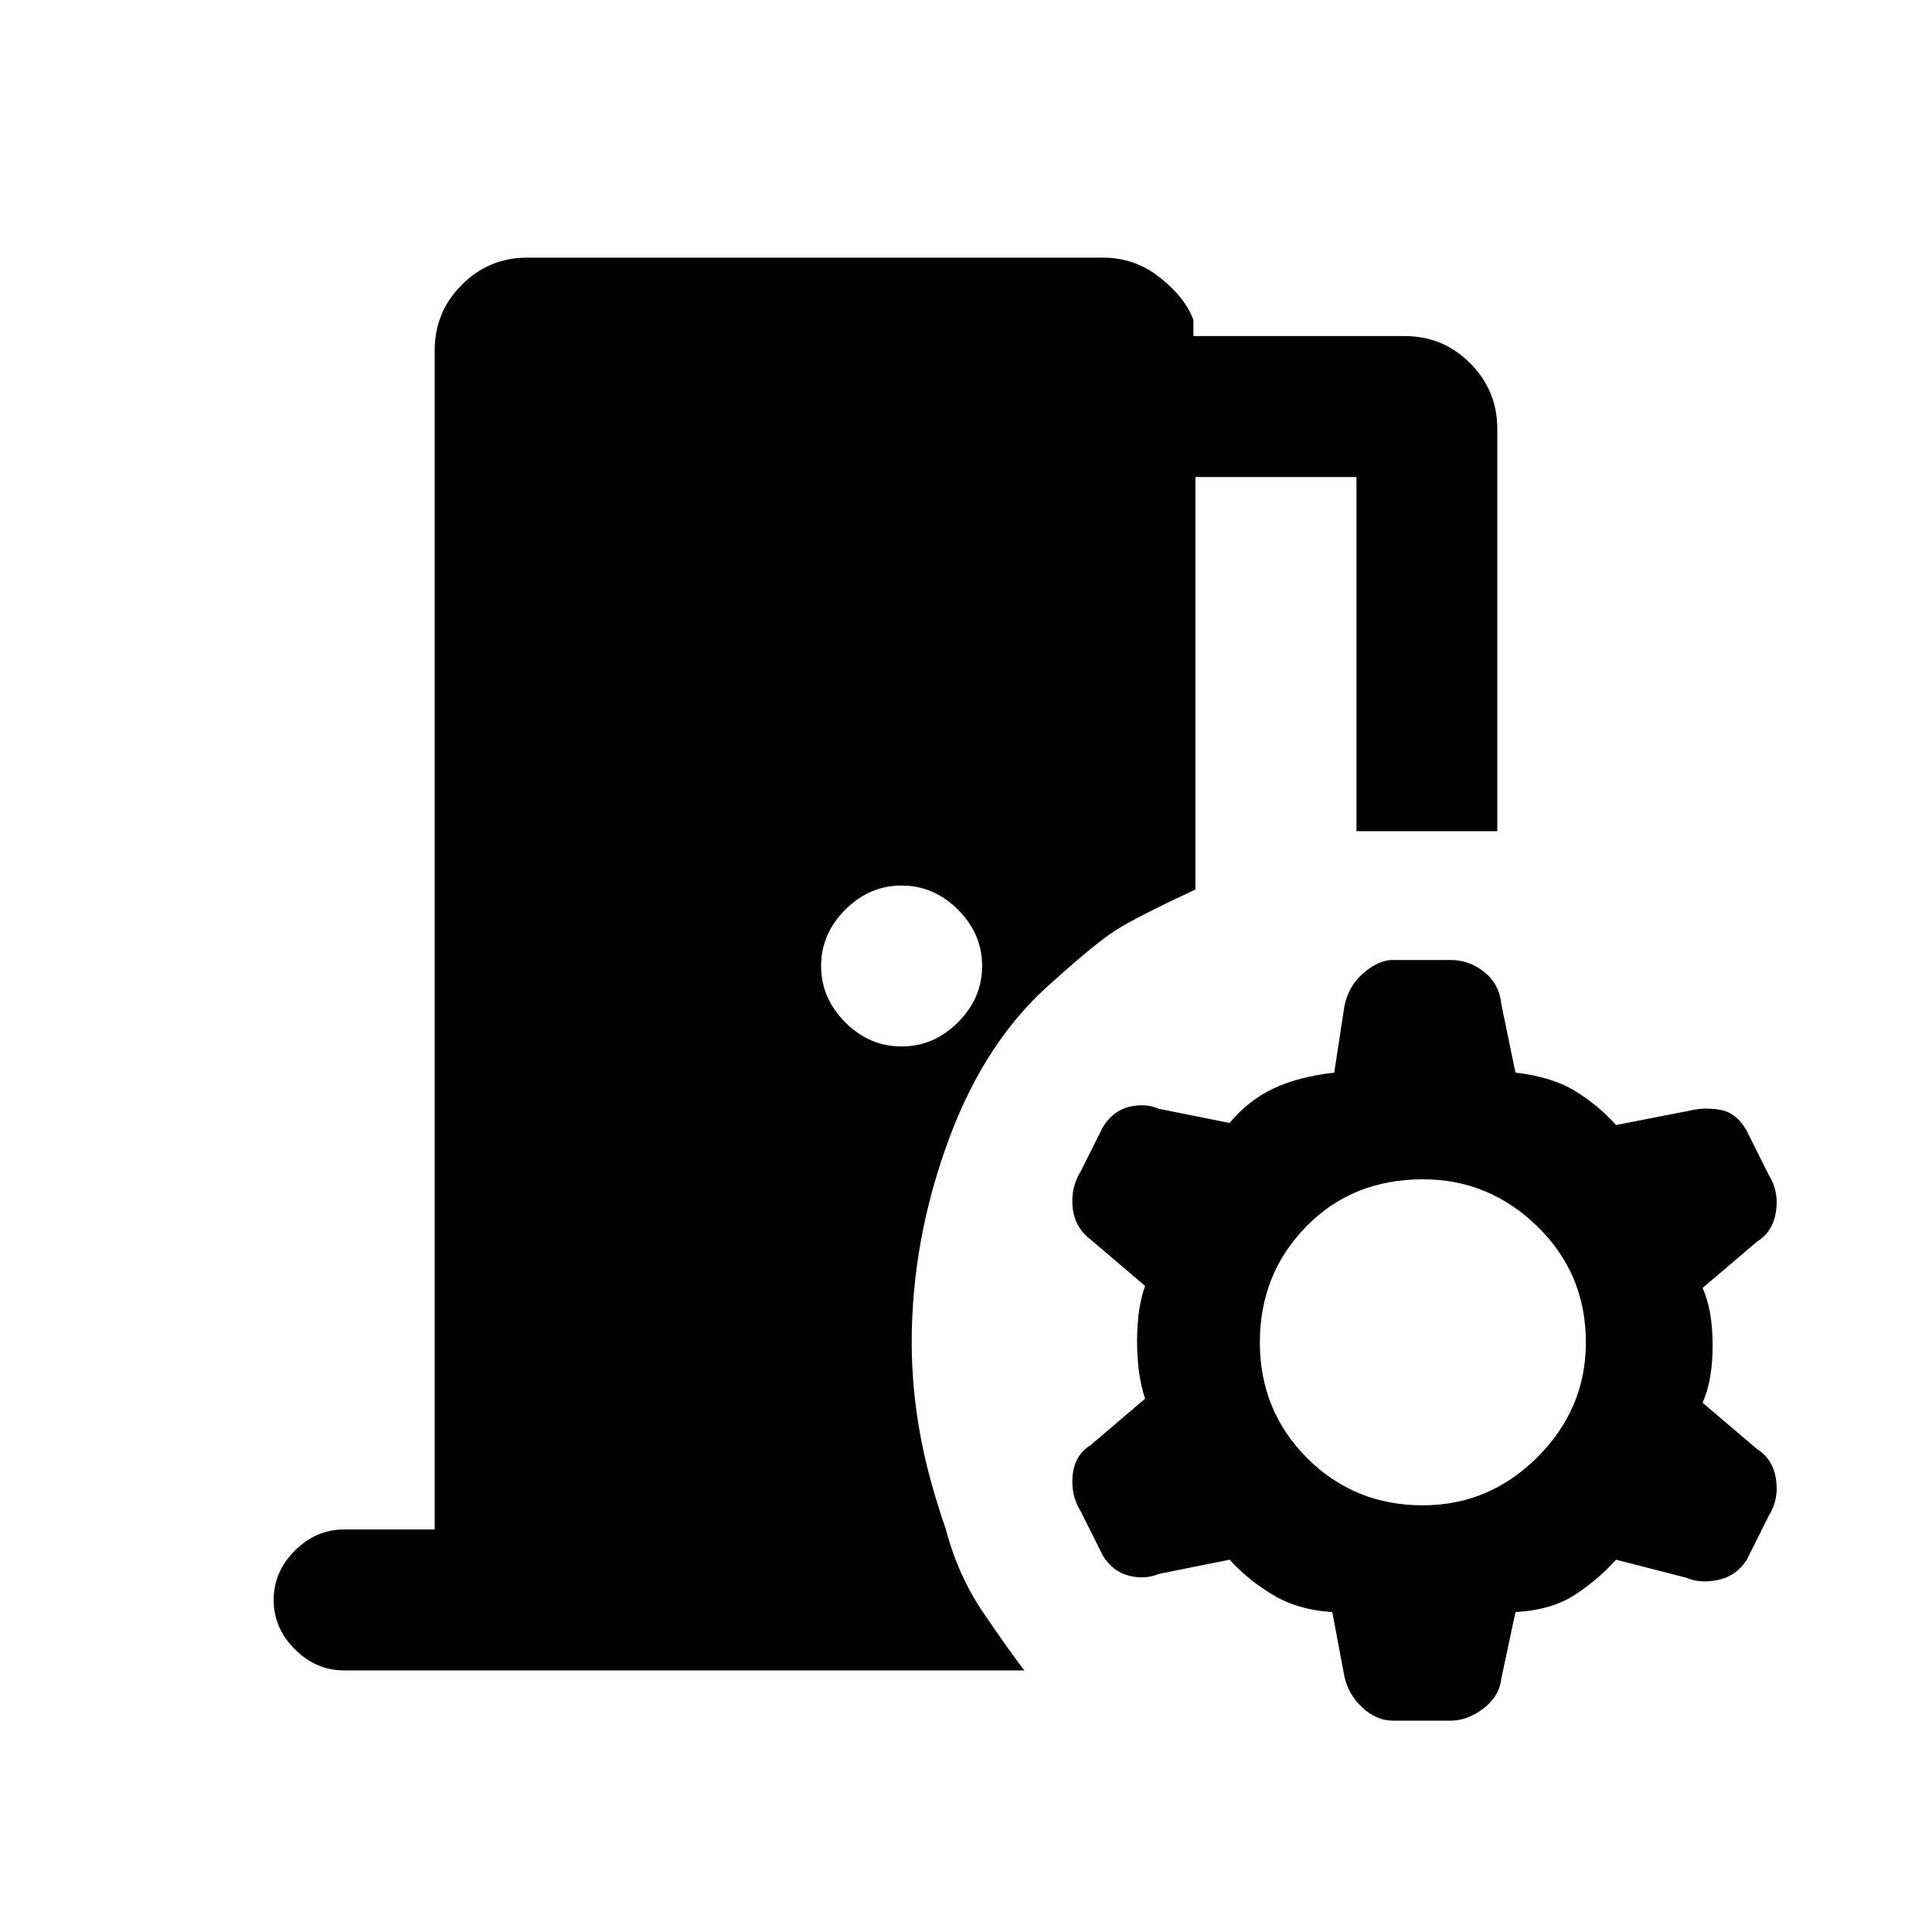 <svg xmlns="http://www.w3.org/2000/svg" height="20" width="20"><path d="M14.417 17.812Q14.25 17.812 14.104 17.677Q13.958 17.542 13.917 17.354L13.792 16.688Q13.438 16.667 13.177 16.51Q12.917 16.354 12.729 16.146L12 16.292Q11.854 16.354 11.688 16.312Q11.521 16.271 11.417 16.104L11.188 15.646Q11.083 15.479 11.104 15.271Q11.125 15.062 11.292 14.958L11.854 14.479Q11.771 14.229 11.771 13.885Q11.771 13.542 11.854 13.312L11.292 12.833Q11.125 12.708 11.104 12.5Q11.083 12.292 11.188 12.125L11.417 11.667Q11.521 11.5 11.688 11.458Q11.854 11.417 12 11.479L12.729 11.625Q12.917 11.396 13.177 11.271Q13.438 11.146 13.812 11.104L13.917 10.417Q13.958 10.208 14.115 10.073Q14.271 9.938 14.417 9.938H15.021Q15.208 9.938 15.365 10.062Q15.521 10.188 15.542 10.396L15.688 11.104Q16.062 11.146 16.302 11.292Q16.542 11.438 16.729 11.646L17.479 11.5Q17.646 11.458 17.812 11.49Q17.979 11.521 18.083 11.708L18.312 12.167Q18.417 12.333 18.385 12.542Q18.354 12.75 18.188 12.854L17.625 13.333Q17.729 13.562 17.729 13.927Q17.729 14.292 17.625 14.521L18.188 15Q18.354 15.104 18.385 15.312Q18.417 15.521 18.312 15.688L18.083 16.146Q17.979 16.312 17.792 16.354Q17.604 16.396 17.458 16.333L16.729 16.146Q16.542 16.354 16.302 16.51Q16.062 16.667 15.688 16.688L15.542 17.375Q15.521 17.562 15.354 17.688Q15.188 17.812 15.021 17.812ZM14.729 15.583Q15.417 15.583 15.917 15.083Q16.417 14.583 16.417 13.896Q16.417 13.188 15.917 12.698Q15.417 12.208 14.729 12.208Q14 12.208 13.521 12.698Q13.042 13.188 13.042 13.896Q13.042 14.604 13.531 15.094Q14.021 15.583 14.729 15.583ZM9.333 10.833Q9.667 10.833 9.917 10.583Q10.167 10.333 10.167 10Q10.167 9.667 9.917 9.417Q9.667 9.167 9.333 9.167Q9 9.167 8.75 9.417Q8.5 9.667 8.5 10Q8.5 10.333 8.75 10.583Q9 10.833 9.333 10.833ZM3.562 17.292Q3.271 17.292 3.052 17.073Q2.833 16.854 2.833 16.562Q2.833 16.271 3.052 16.052Q3.271 15.833 3.562 15.833H4.5V3.625Q4.5 3.229 4.781 2.948Q5.062 2.667 5.458 2.667H11.417Q11.75 2.667 12.01 2.875Q12.271 3.083 12.354 3.312V3.479H14.542Q14.938 3.479 15.219 3.76Q15.5 4.042 15.5 4.438V8.604H14.042V4.938H12.375V9.208Q11.75 9.5 11.542 9.635Q11.333 9.771 10.917 10.146Q10.208 10.75 9.823 11.792Q9.438 12.833 9.438 13.896Q9.438 14.354 9.521 14.823Q9.604 15.292 9.792 15.833Q9.917 16.312 10.188 16.708Q10.458 17.104 10.604 17.292Z"/></svg>